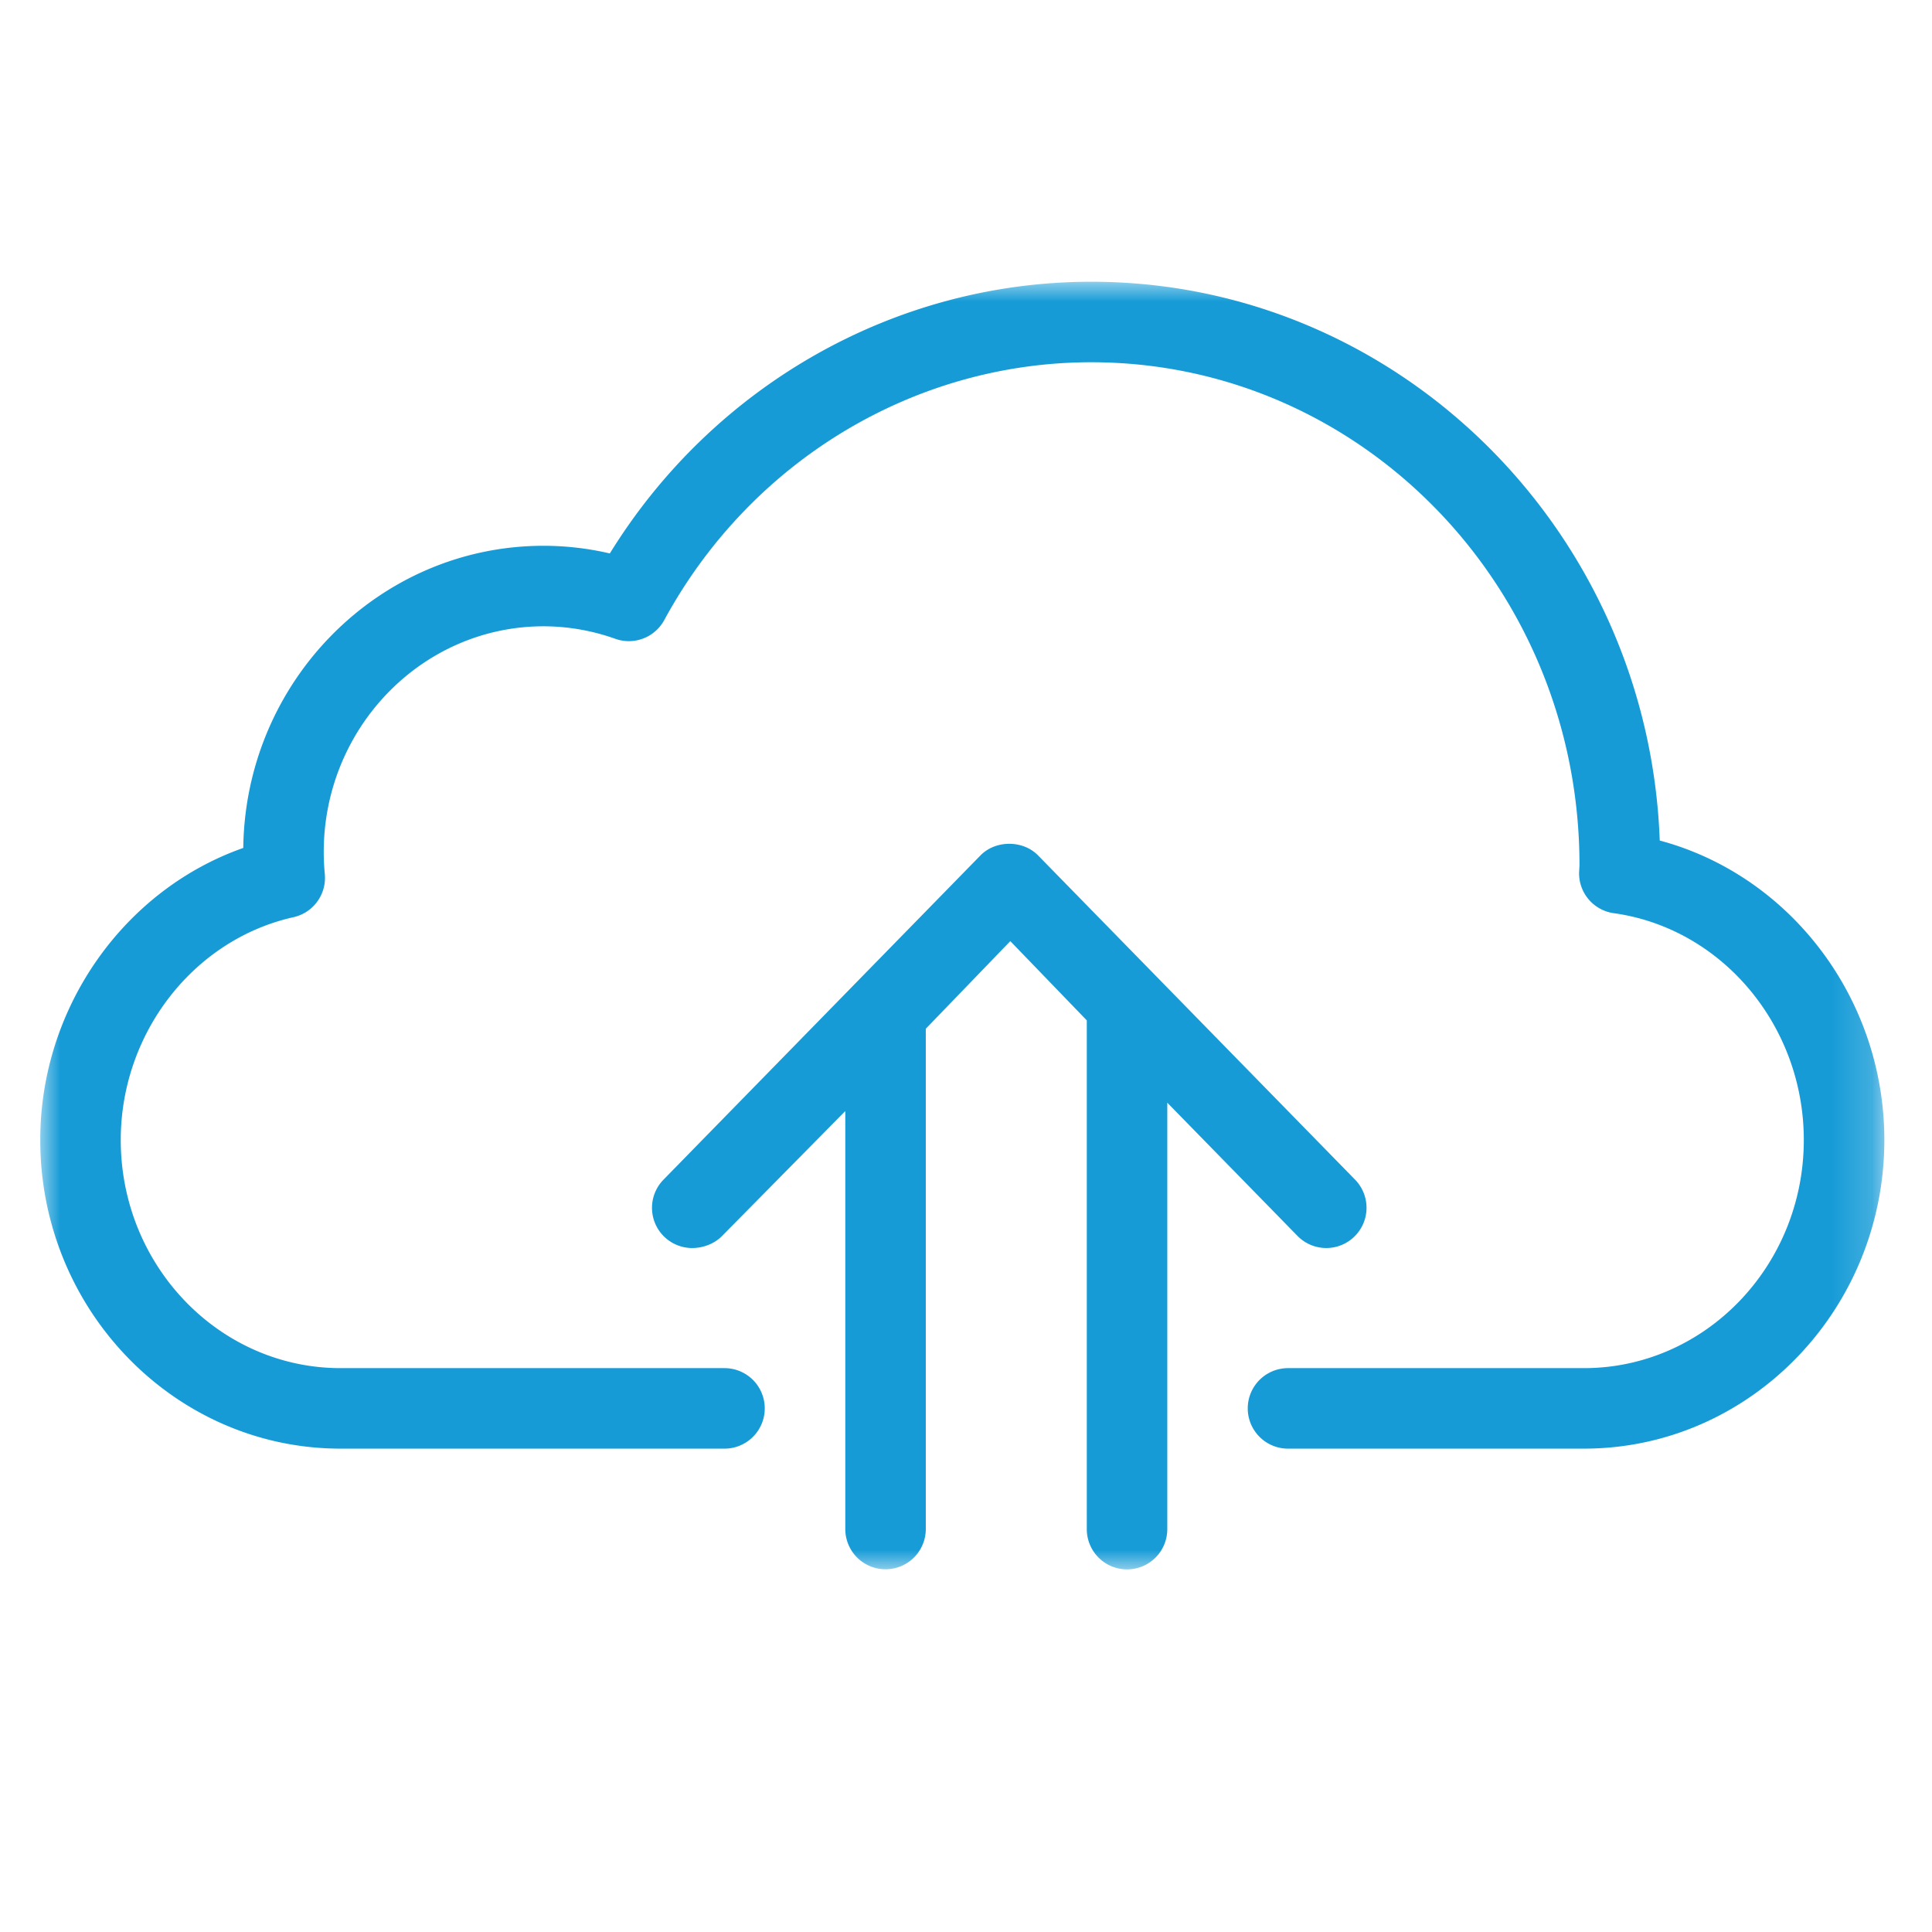 <svg xmlns="http://www.w3.org/2000/svg" xmlns:xlink="http://www.w3.org/1999/xlink" width="48" height="48" viewBox="0 0 48 48">
    <defs>
        <path id="a" d="M0 31.99h45.815V0H0z"/>
    </defs>
    <g fill="none" fill-rule="evenodd" transform="translate(1 7)">
        <mask id="b" fill="#fff">
            <use xlink:href="#a"/>
        </mask>
        <path fill="#169BD7" d="M31.236 23.706a.999.999 0 1 0 1.43-1.398l-7.876-8.056c-.375-.384-1.055-.384-1.43 0l-7.875 8.056a.999.999 0 0 0 .715 1.699c.26 0 .546-.101.741-.301l3.06-3.102v10.384a1 1 0 1 0 2 0V18.559l2.1-2.177 1.9 1.969v12.64a1 1 0 1 0 2 0V20.396l3.235 3.31zm14.58-2.384c0 4.229-3.349 7.669-7.463 7.669H31a1 1 0 1 1 0-2h7.353c3.012 0 5.462-2.543 5.462-5.669 0-2.836-2.029-5.258-4.72-5.634a1 1 0 0 1-.863-1.01l.01-.177C38.246 7.575 32.802 2 26.112 2c-4.398 0-8.464 2.455-10.609 6.406a1.001 1.001 0 0 1-1.213.466 5.325 5.325 0 0 0-1.784-.312c-3.013 0-5.463 2.517-5.463 5.61 0 .185.01.368.027.549.046.5-.287.958-.777 1.068C3.805 16.343 2 18.671 2 21.323c0 3.125 2.45 5.668 5.462 5.668H17a1 1 0 1 1 0 2H7.462C3.347 28.991 0 25.551 0 21.323c0-3.287 2.077-6.212 5.044-7.256.053-4.149 3.38-7.507 7.462-7.507a7.26 7.26 0 0 1 1.645.19C16.734 2.567 21.246 0 26.112 0c7.615 0 13.843 6.179 14.124 13.883 3.235.866 5.58 3.918 5.58 7.439z" mask="url(#b)"/>
    </g>
</svg>
